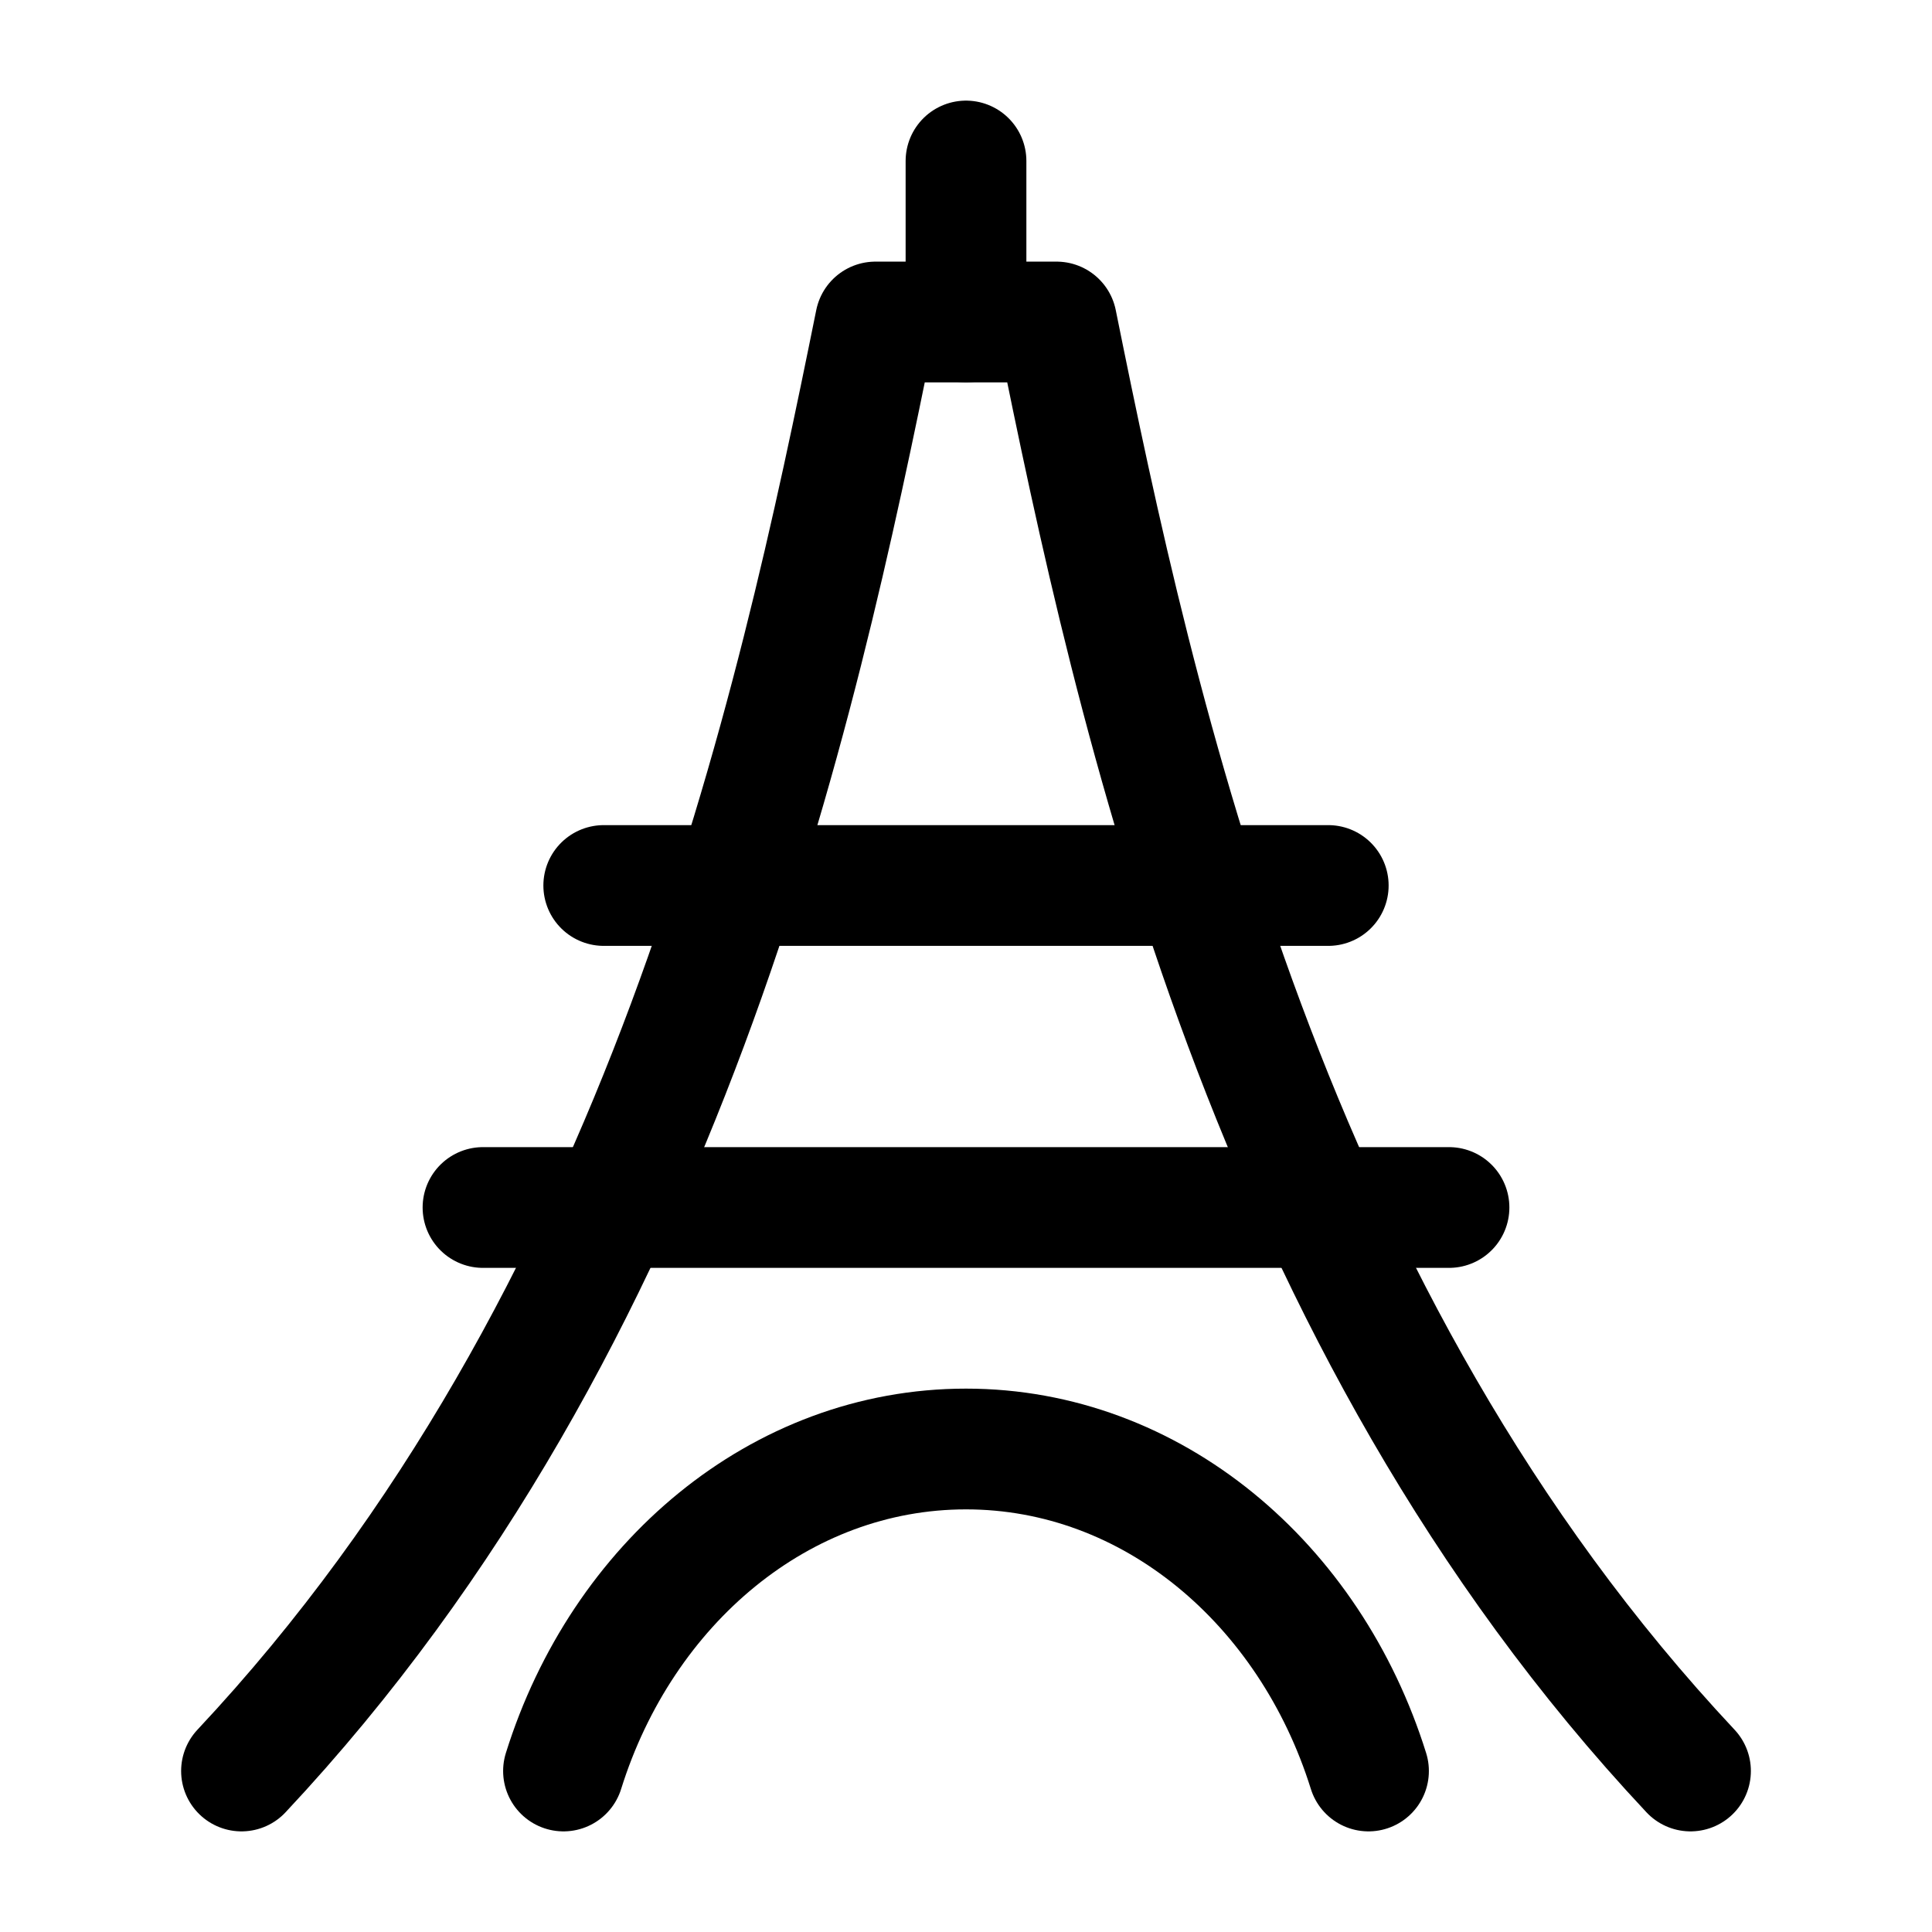 <svg width="24" height="24" viewBox="0 0 24 24" fill="none" xmlns="http://www.w3.org/2000/svg">
    <path d="M3 22C8.263 16.386 9.887 8.892 10.875 4H13.125C14.113 8.892 15.737 16.386 21 22" stroke="currentColor" stroke-width="1.5" stroke-linecap="round" stroke-linejoin="round"/>
    <path d="M12 2V4" stroke="currentColor" stroke-width="1.5" stroke-linecap="round" stroke-linejoin="round"/>
    <path d="M7 22C7.728 19.67 9.692 18 12 18C14.308 18 16.272 19.67 17 22" stroke="currentColor" stroke-width="1.5" stroke-linecap="round" stroke-linejoin="round"/>
    <path d="M7.5 11H16.5" stroke="currentColor" stroke-width="1.5" stroke-linecap="round" stroke-linejoin="round"/>
    <path d="M6 15H18" stroke="currentColor" stroke-width="1.5" stroke-linecap="round" stroke-linejoin="round"/>
</svg>
